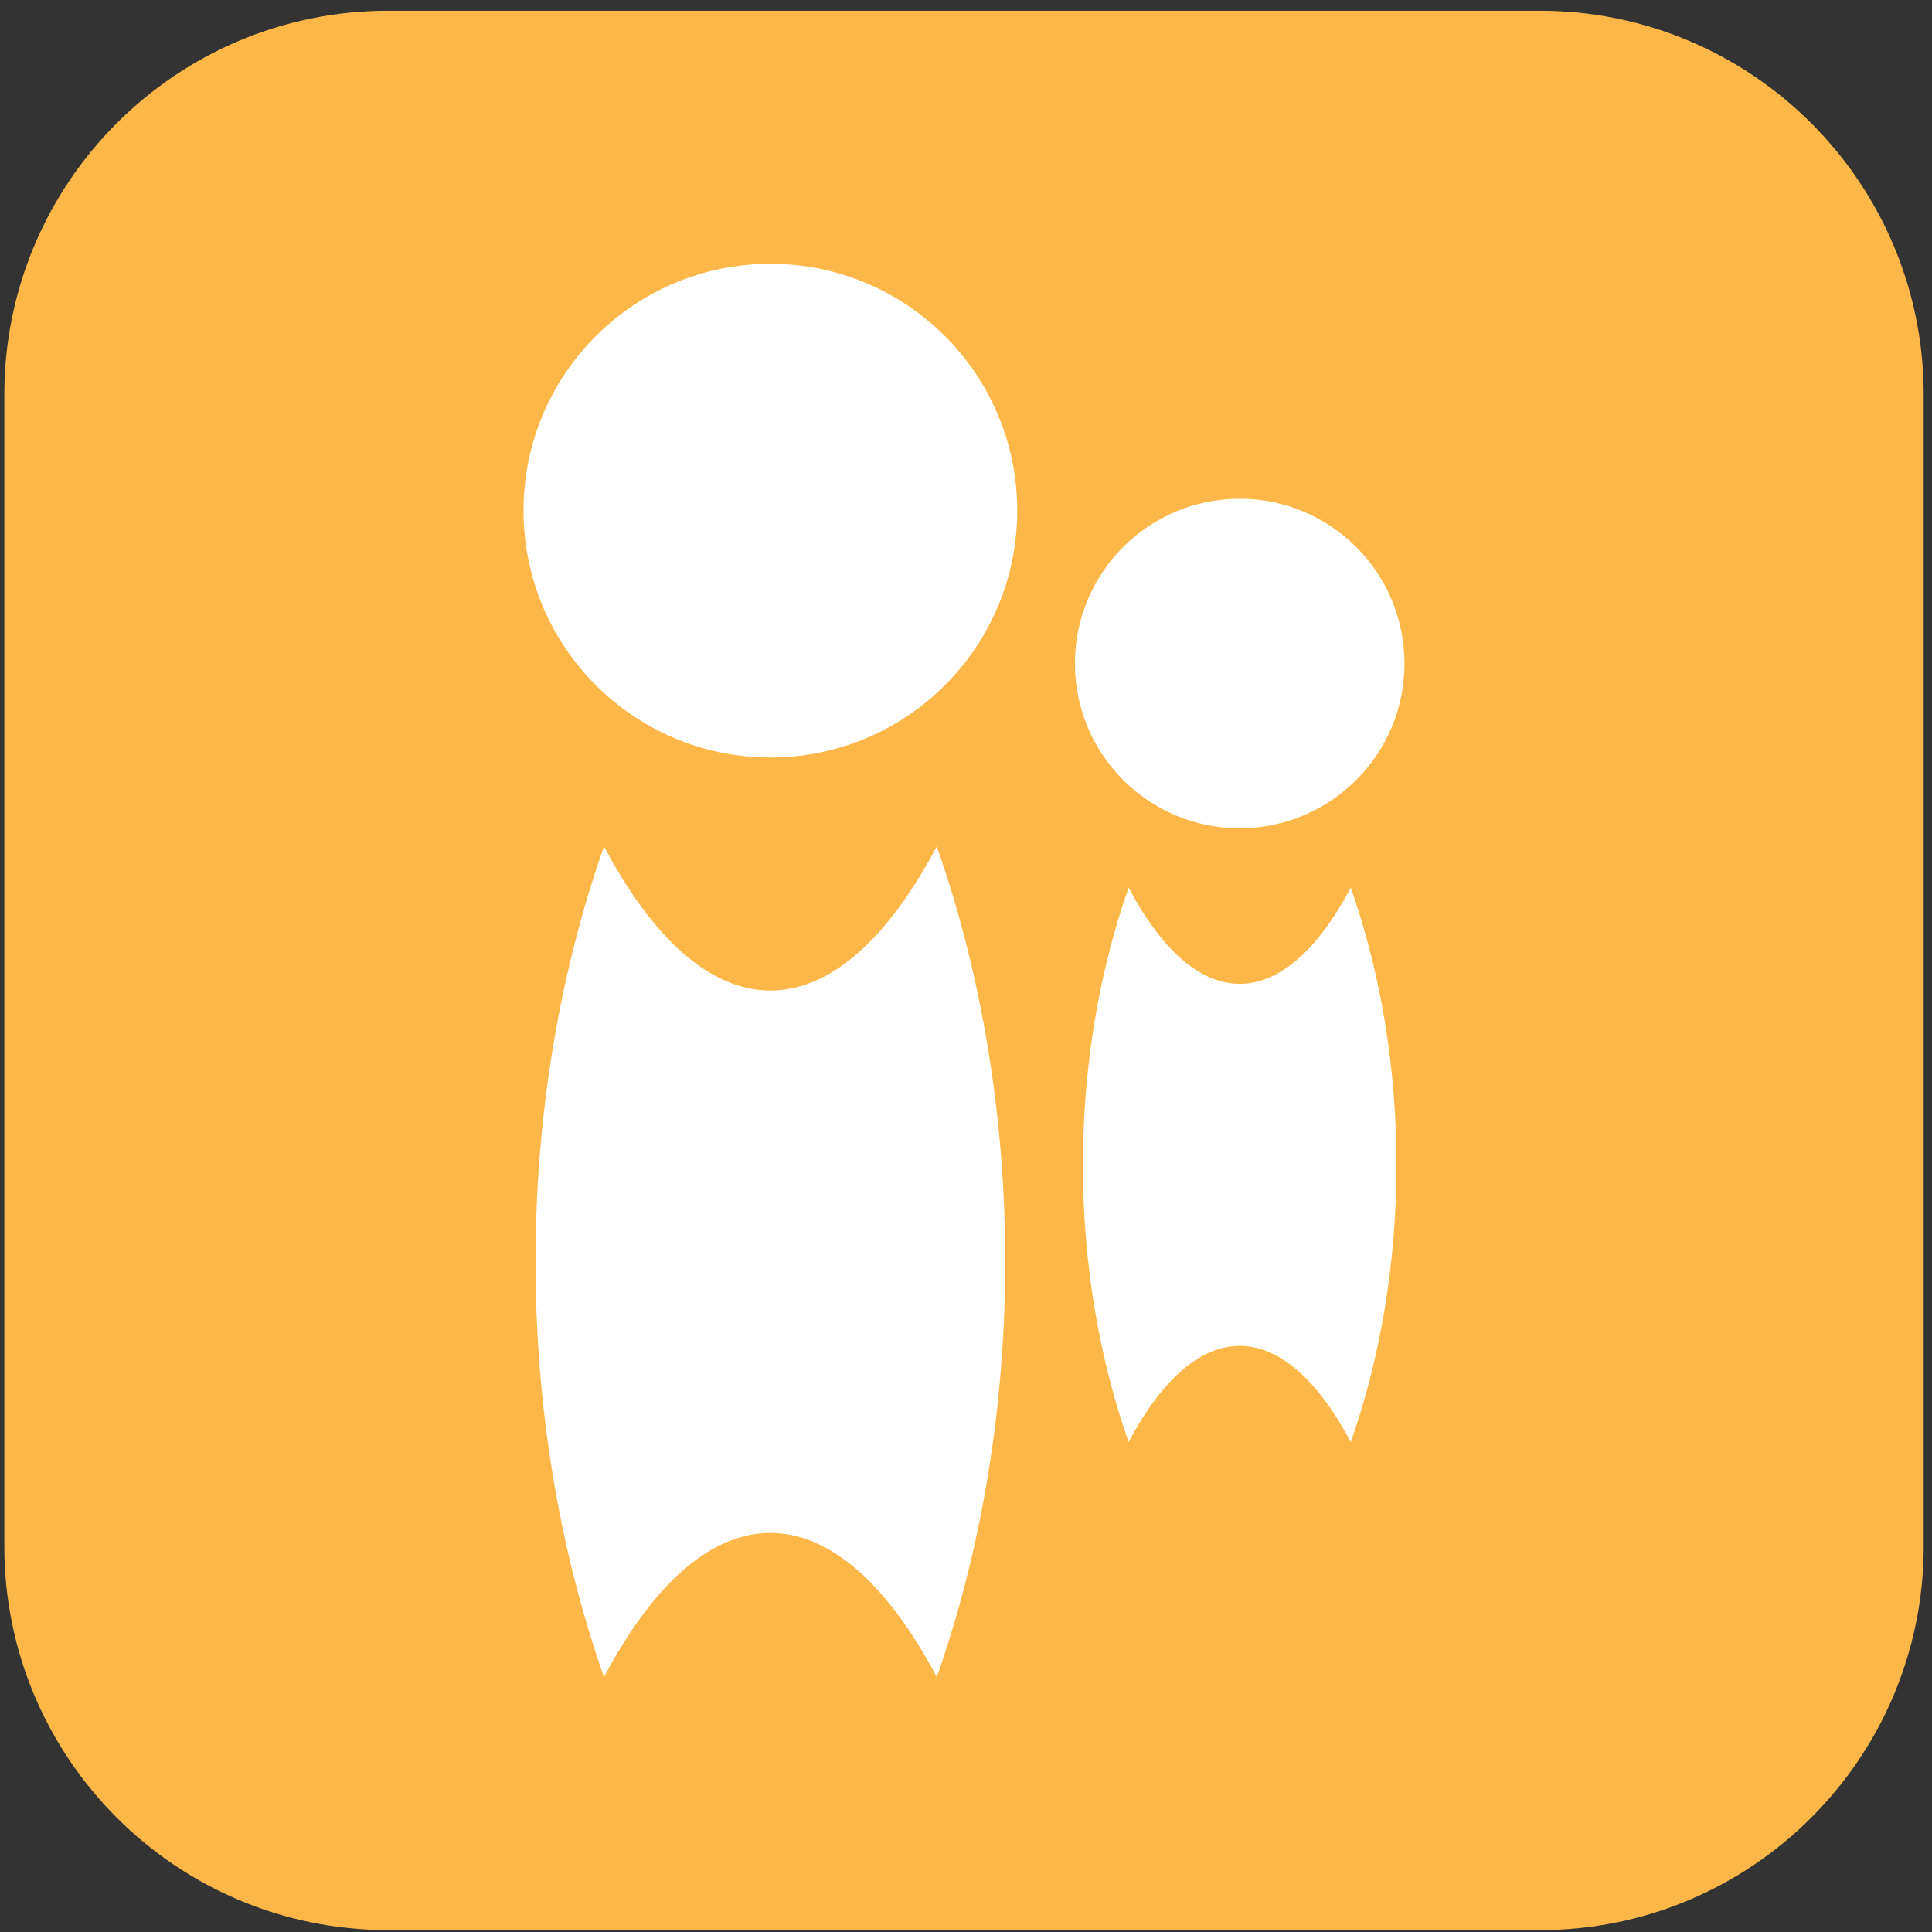 <?xml version="1.0" ?><!DOCTYPE svg  PUBLIC '-//W3C//DTD SVG 1.1//EN'  'http://www.w3.org/Graphics/SVG/1.1/DTD/svg11.dtd'><svg enable-background="new 0 0 153 153" height="153px" id="Layer_1" version="1.1" viewBox="0 0 153 153" width="153px" xml:space="preserve" xmlns="http://www.w3.org/2000/svg" xmlns:xlink="http://www.w3.org/1999/xlink"><rect x="0" y="0" width="153" height="153" fill="#333333" stroke="none"/><g><path d="M152.342,122.451c0,16.789-13.611,30.4-30.4,30.4H30.742c-16.789,0-30.4-13.611-30.4-30.4V31.25   c0-16.79,13.611-30.399,30.4-30.399h91.199c16.789,0,30.4,13.609,30.4,30.399V122.451z" fill="#FCB748"/><g><g><circle cx="61.008" cy="40.439" fill="#FFFFFF" r="19.549"/><path d="M74.186,132.811c-8.049-15.217-18.307-15.217-26.355,0c-7.229-20.549-7.229-45.23,0-65.78     c8.049,15.217,18.307,15.217,26.355,0C81.414,87.58,81.414,112.262,74.186,132.811z" fill="#FFFFFF"/></g><g><circle cx="98.175" cy="52.546" fill="#FFFFFF" r="13.049"/><path d="M106.971,114.203c-5.372-10.156-12.22-10.156-17.592,0c-4.825-13.717-4.825-30.191,0-43.908     c5.372,10.158,12.22,10.158,17.592,0C111.796,84.012,111.796,100.486,106.971,114.203z" fill="#FFFFFF"/></g></g></g></svg>